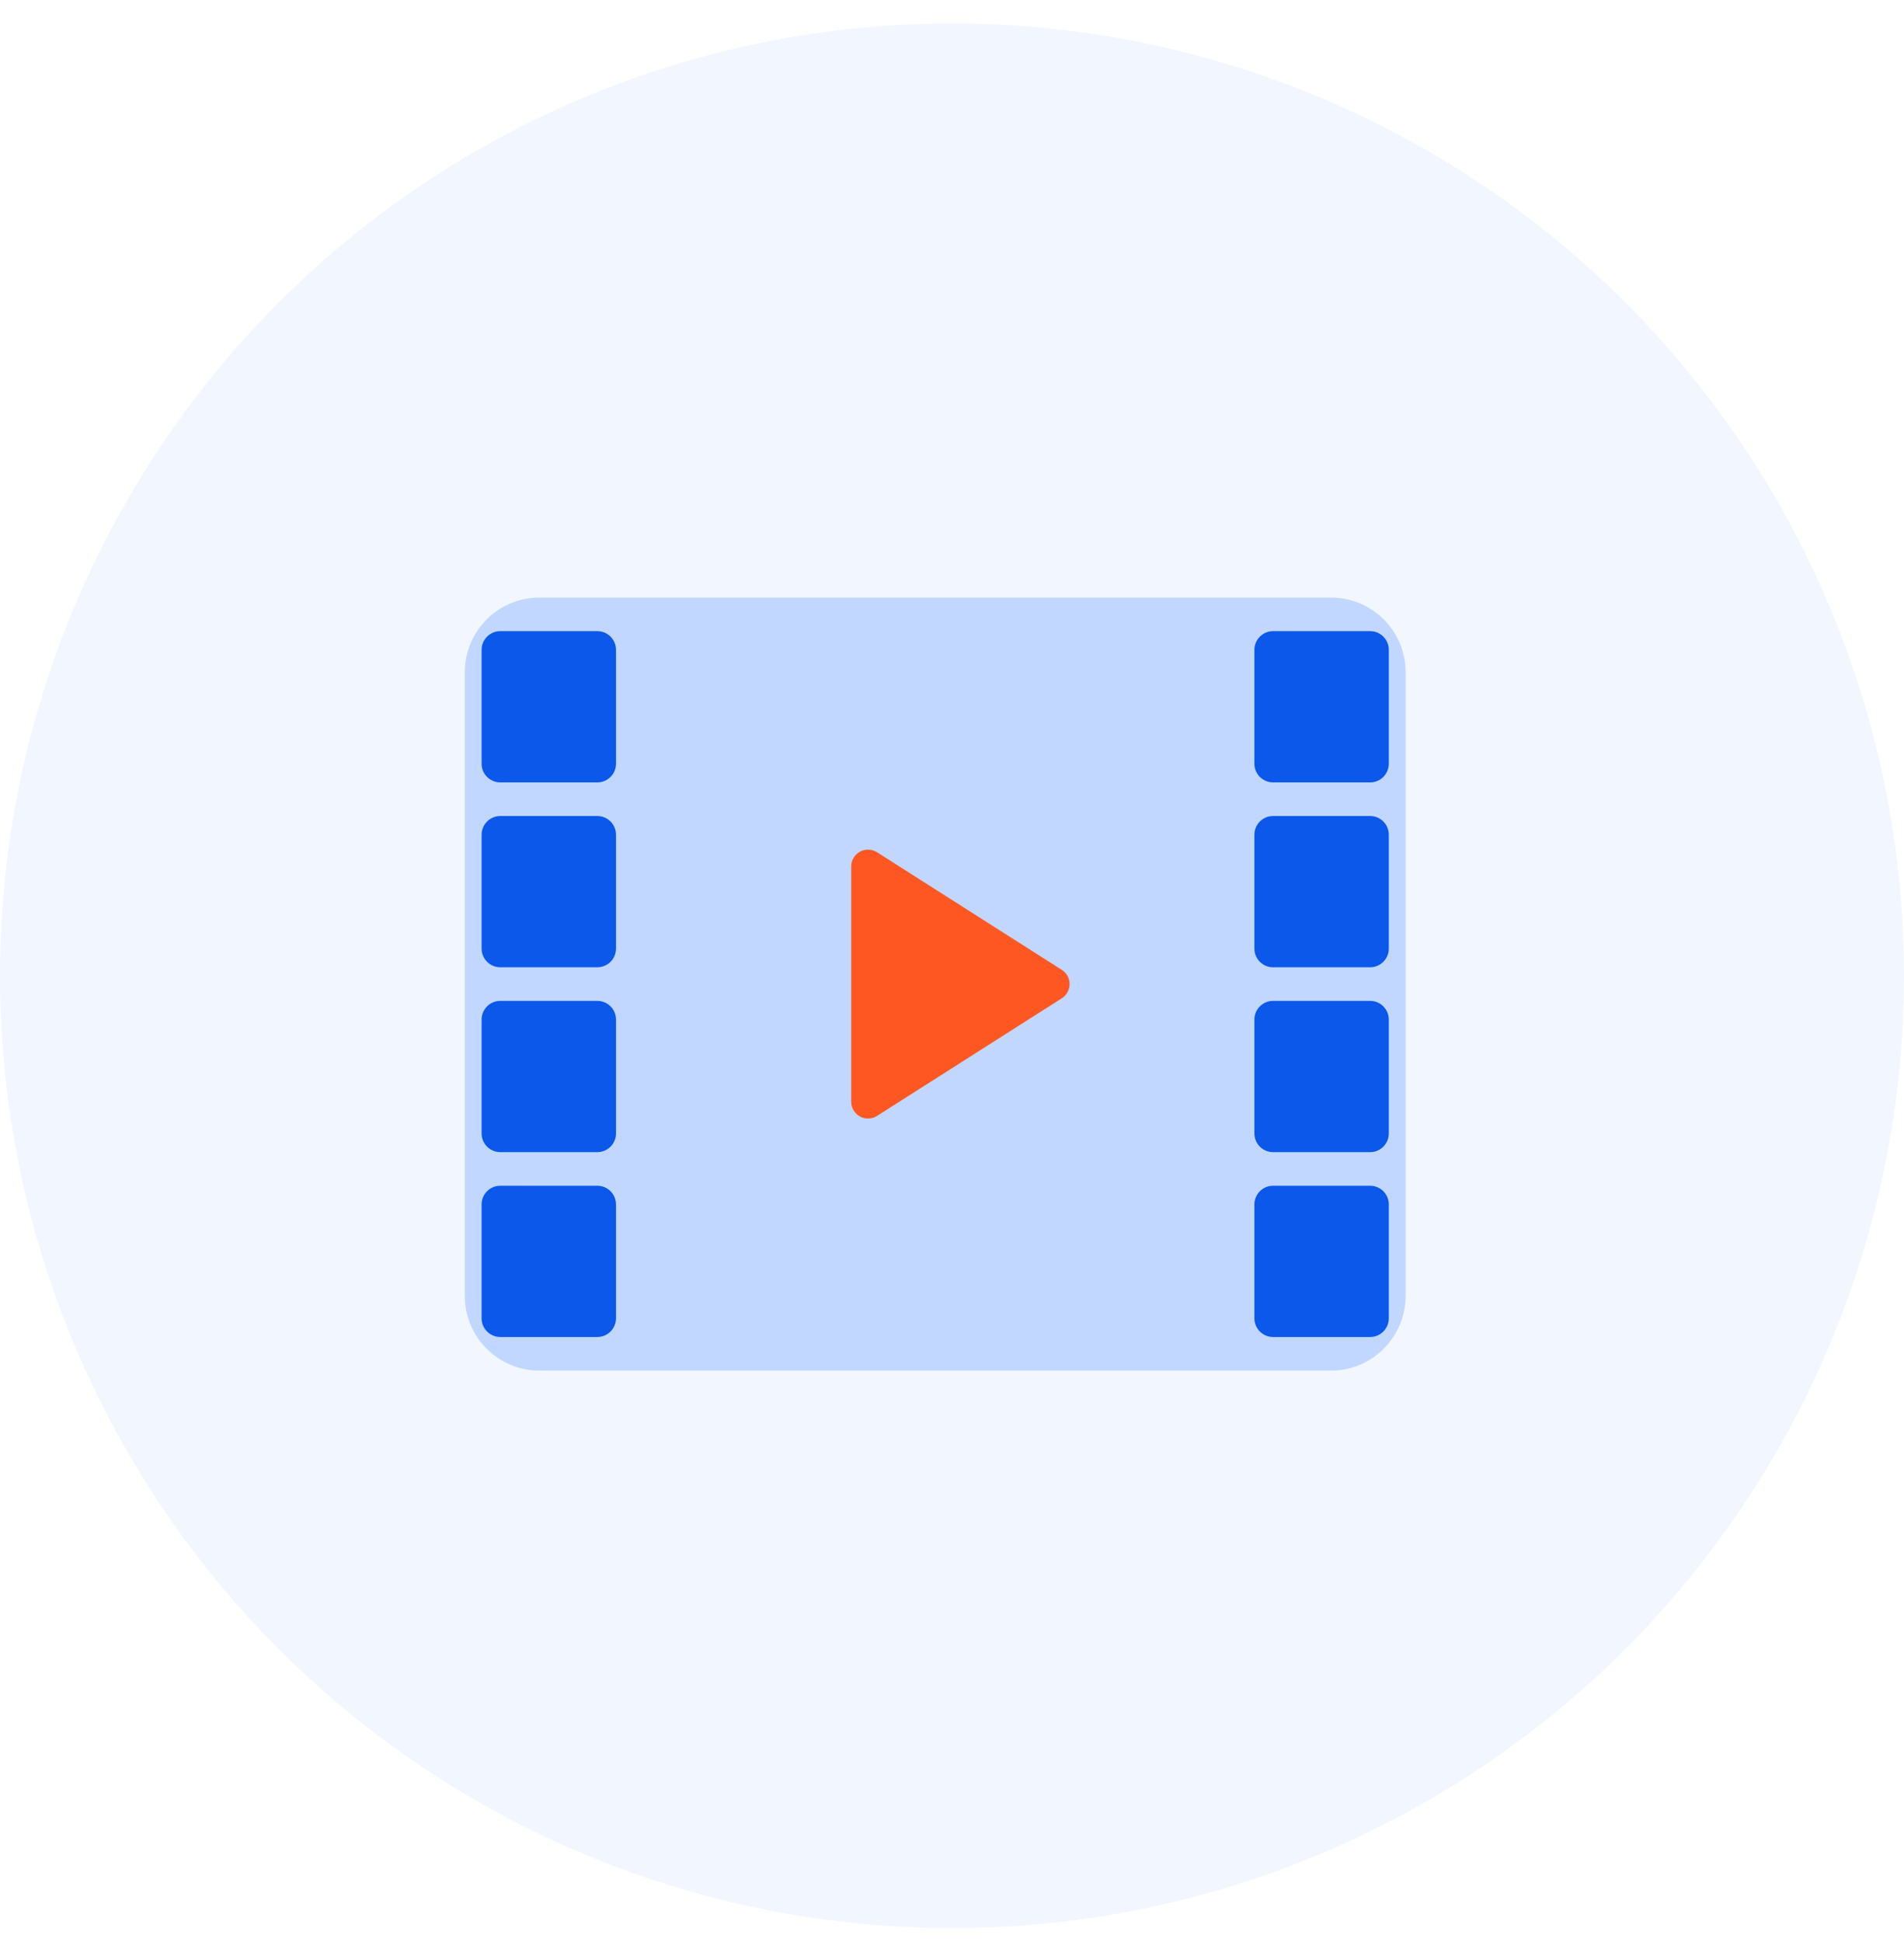 <?xml version="1.0" encoding="UTF-8"?>
<svg width="51px" height="52px" viewBox="0 0 51 52" version="1.1" xmlns="http://www.w3.org/2000/svg" xmlns:xlink="http://www.w3.org/1999/xlink">
    <!-- Generator: Sketch 56.2 (81672) - https://sketch.com -->
    <title>icon</title>
    <desc>Created with Sketch.</desc>
    <g id="Teachers" stroke="none" stroke-width="1" fill="none" fill-rule="evenodd">
        <g id="add-question-modal-(brand-colors)" transform="translate(-255, -1672)">
            <g id="modal" transform="translate(220, 1313)">
                <g id="elements" transform="translate(35, 35)">
                    <g id="video" transform="translate(0, 324.628)">
                        <g id="icon">
                            <circle id="Oval" fill="#0052EB" opacity="0.051" cx="25.5" cy="25.5" r="25.5"></circle>
                            <g id="video-player" transform="translate(12, 15.372)" fill-rule="nonzero">
                                <path d="M23.65,0 L2.45,0 C1.345,2.02906125e-16 0.45,0.895 0.45,2 L0.45,18.7 C0.45,19.805 1.345,20.7 2.45,20.7 L23.65,20.7 C24.755,20.7 25.65,19.805 25.65,18.7 L25.65,2 C25.65,0.895 24.755,-2.02906125e-16 23.65,0 Z" id="Path" fill="#C1D7FF"></path>
                                <path d="M4,19.8 L1.4,19.8 C1.124,19.8 0.9,19.576 0.9,19.3 L0.9,16.25 C0.9,15.974 1.124,15.75 1.4,15.75 L4,15.75 C4.276,15.75 4.5,15.974 4.5,16.25 L4.5,19.3 C4.5,19.576 4.276,19.8 4,19.8 Z" id="Path" fill="#0B58EA"></path>
                                <path d="M4,14.85 L1.4,14.85 C1.124,14.85 0.9,14.626 0.9,14.35 L0.9,11.3 C0.9,11.024 1.124,10.8 1.4,10.8 L4,10.8 C4.276,10.8 4.5,11.024 4.5,11.3 L4.5,14.35 C4.5,14.626 4.276,14.85 4,14.85 Z" id="Path" fill="#0B58EA"></path>
                                <path d="M4,9.9 L1.4,9.9 C1.124,9.9 0.9,9.676 0.9,9.4 L0.9,6.35 C0.9,6.074 1.124,5.85 1.4,5.85 L4,5.85 C4.276,5.85 4.5,6.074 4.5,6.35 L4.5,9.4 C4.5,9.676 4.276,9.9 4,9.9 Z" id="Path" fill="#0B58EA"></path>
                                <path d="M4,4.95 L1.4,4.95 C1.124,4.95 0.9,4.726 0.9,4.45 L0.9,1.4 C0.9,1.124 1.124,0.9 1.4,0.9 L4,0.9 C4.276,0.9 4.5,1.124 4.5,1.4 L4.5,4.45 C4.5,4.726 4.276,4.95 4,4.95 Z" id="Path" fill="#0B58EA"></path>
                                <path d="M24.7,19.8 L22.1,19.8 C21.824,19.8 21.6,19.576 21.6,19.3 L21.6,16.25 C21.6,15.974 21.824,15.75 22.1,15.75 L24.7,15.75 C24.976,15.75 25.2,15.974 25.2,16.25 L25.2,19.3 C25.2,19.576 24.976,19.8 24.7,19.8 Z" id="Path" fill="#0B58EA"></path>
                                <path d="M24.7,14.85 L22.1,14.85 C21.824,14.85 21.6,14.626 21.6,14.35 L21.6,11.3 C21.6,11.024 21.824,10.8 22.1,10.8 L24.7,10.8 C24.976,10.8 25.2,11.024 25.2,11.3 L25.2,14.35 C25.2,14.626 24.976,14.85 24.7,14.85 Z" id="Path" fill="#0B58EA"></path>
                                <path d="M24.7,9.9 L22.1,9.9 C21.824,9.9 21.6,9.676 21.6,9.4 L21.6,6.35 C21.6,6.074 21.824,5.85 22.1,5.85 L24.7,5.85 C24.976,5.85 25.2,6.074 25.2,6.35 L25.2,9.4 C25.2,9.676 24.976,9.9 24.7,9.9 Z" id="Path" fill="#0B58EA"></path>
                                <path d="M24.7,4.95 L22.1,4.95 C21.824,4.95 21.6,4.726 21.6,4.45 L21.6,1.4 C21.6,1.124 21.824,0.9 22.1,0.9 L24.7,0.9 C24.976,0.9 25.2,1.124 25.2,1.4 L25.2,4.45 C25.2,4.726 24.976,4.95 24.7,4.95 Z" id="Path" fill="#0B58EA"></path>
                                <path d="M16.442,10.73 L11.492,13.88 C11.418,13.926 11.334,13.95 11.25,13.95 C11.175,13.95 11.101,13.932 11.034,13.895 C10.89,13.815 10.8,13.664 10.8,13.5 L10.8,7.2 C10.8,7.036 10.89,6.885 11.034,6.805 C11.178,6.727 11.353,6.732 11.492,6.82 L16.442,9.97 C16.571,10.053 16.65,10.196 16.65,10.35 C16.65,10.504 16.571,10.647 16.442,10.73 Z" id="Path" fill="#FF5722"></path>
                            </g>
                        </g>
                    </g>
                </g>
            </g>
        </g>
    </g>
</svg>
